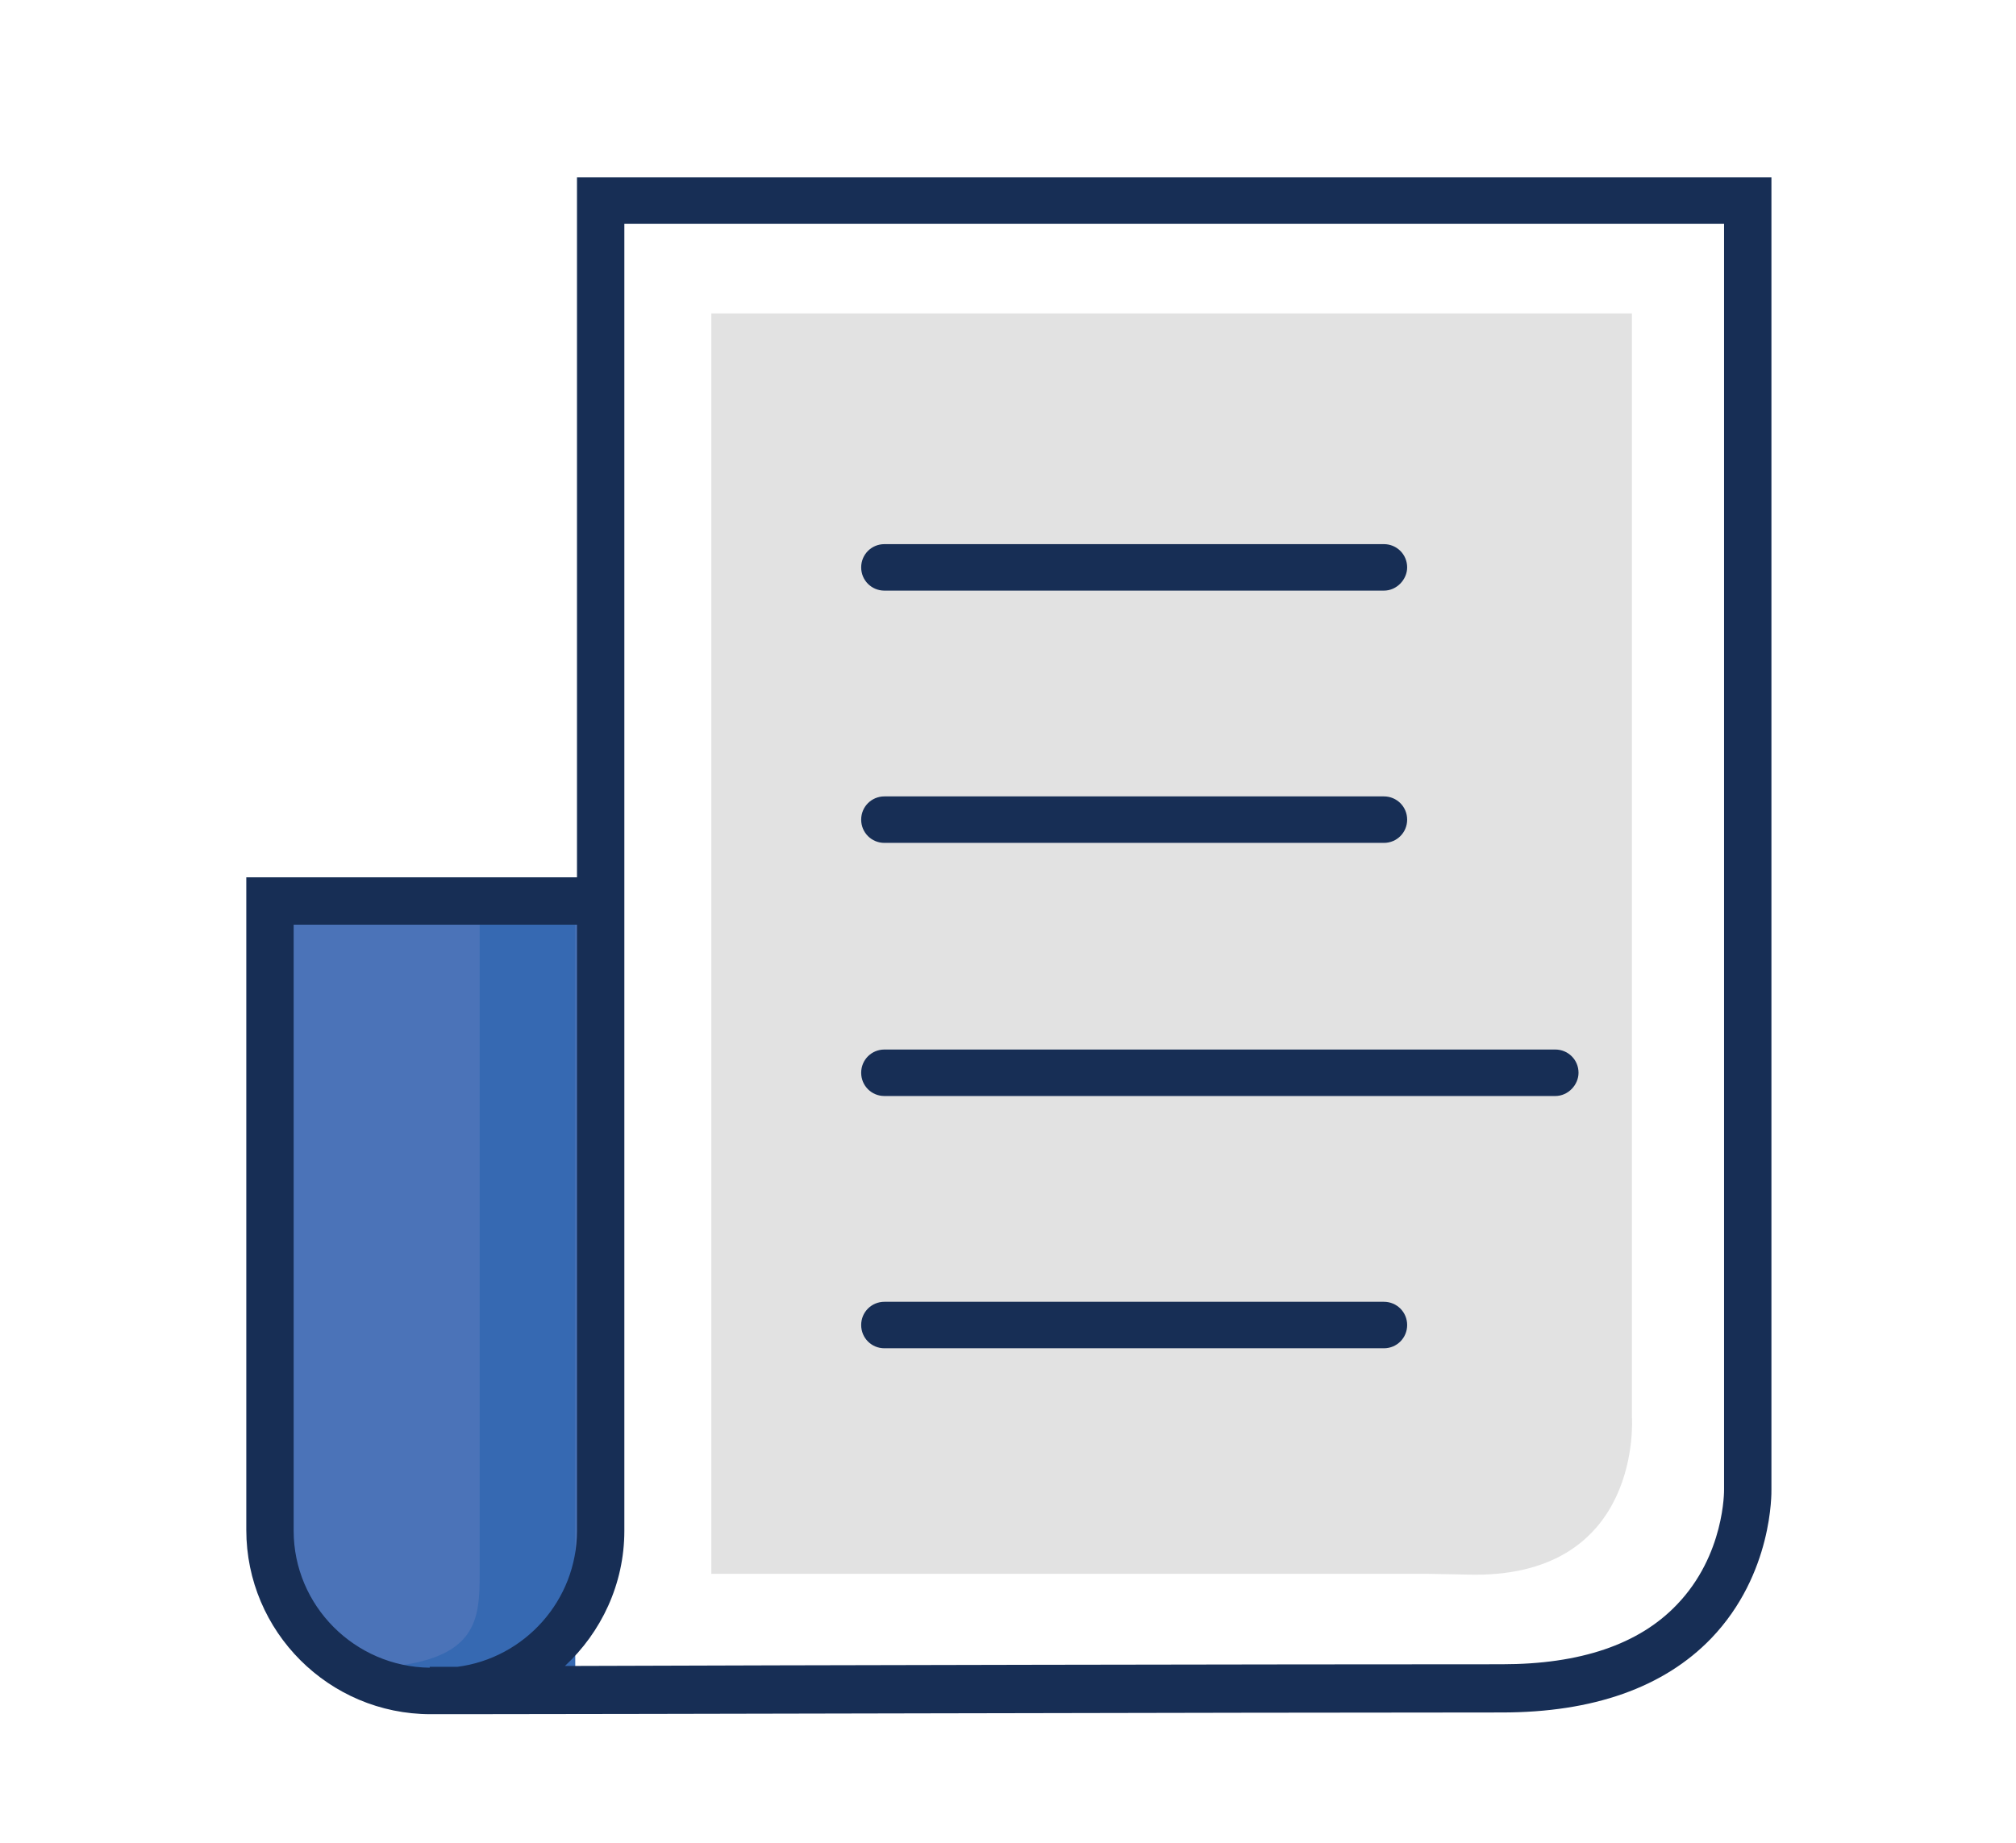 <?xml version="1.0" encoding="utf-8"?>
<!-- Generator: Adobe Illustrator 22.0.1, SVG Export Plug-In . SVG Version: 6.00 Build 0)  -->
<svg version="1.1" id="Layer_1" xmlns="http://www.w3.org/2000/svg" xmlns:xlink="http://www.w3.org/1999/xlink" x="0px" y="0px"
	 viewBox="0 0 234.1 214.1" style="enable-background:new 0 0 234.1 214.1;" xml:space="preserve">
<style type="text/css">
	.st0{fill:#4B73B8;}
	.st1{fill:#3669B2;}
	.st2{fill:#E2E2E2;}
	.st3{fill:#172E55;}
</style>
<g>
	<path class="st0" d="M32.5,104.7v78.7c0,5.9,6.6,10.7,14.7,10.7h5.6c8.1,0,14.7-4.8,14.7-10.7v-78.7H32.5z"/>
	<path class="st1" d="M66.8,195.8v-88.4H55.7v75.4c0,5.3-0.3,9.8-10.6,10.8v2.3H66.8z"/>
	<path class="st2" d="M165.9,182.8H82.6V36.4h106.9v128.2c0,0,1.3,18.3-18.2,18.3"/>
	<path class="st3" d="M51.1,199.1H50c-11.8,0-21.4-9.6-21.4-21.4v-75.8H67V20.6h138.7V173c0,0.3,0.2,9.8-7,17.3
		c-5.5,5.7-13.7,8.6-24.3,8.6c-31.2,0-104.1,0.2-121,0.2C52.7,199.1,51.9,199.1,51.1,199.1z M34.1,107.4v70.4
		c0,8.7,7.1,15.8,15.8,15.9v-0.1c0,0,1.1,0,3.2,0c7.8-1,13.9-7.7,13.9-15.8v-70.4H34.1z M72.5,26.1v151.7c0,6.2-2.7,11.8-6.9,15.7
		c27.2-0.1,82.7-0.2,108.8-0.2c9.1,0,15.9-2.3,20.3-6.9c5.6-5.8,5.5-13.3,5.5-13.4l0-147H72.5z"/>
	<path class="st3" d="M160.7,68.6h-58c-1.5,0-2.7-1.2-2.7-2.7c0-1.5,1.2-2.7,2.7-2.7h58c1.5,0,2.7,1.2,2.7,2.7
		C163.4,67.3,162.2,68.6,160.7,68.6z"/>
	<path class="st3" d="M160.7,97.9h-58c-1.5,0-2.7-1.2-2.7-2.7c0-1.5,1.2-2.7,2.7-2.7h58c1.5,0,2.7,1.2,2.7,2.7
		C163.4,96.7,162.2,97.9,160.7,97.9z"/>
	<path class="st3" d="M180.6,127.3h-77.9c-1.5,0-2.7-1.2-2.7-2.7c0-1.5,1.2-2.7,2.7-2.7h77.9c1.5,0,2.7,1.2,2.7,2.7
		C183.3,126,182.1,127.3,180.6,127.3z"/>
	<path class="st3" d="M160.7,156.6h-58c-1.5,0-2.7-1.2-2.7-2.7c0-1.5,1.2-2.7,2.7-2.7h58c1.5,0,2.7,1.2,2.7,2.7
		C163.4,155.4,162.2,156.6,160.7,156.6z"/>
</g>
</svg>
